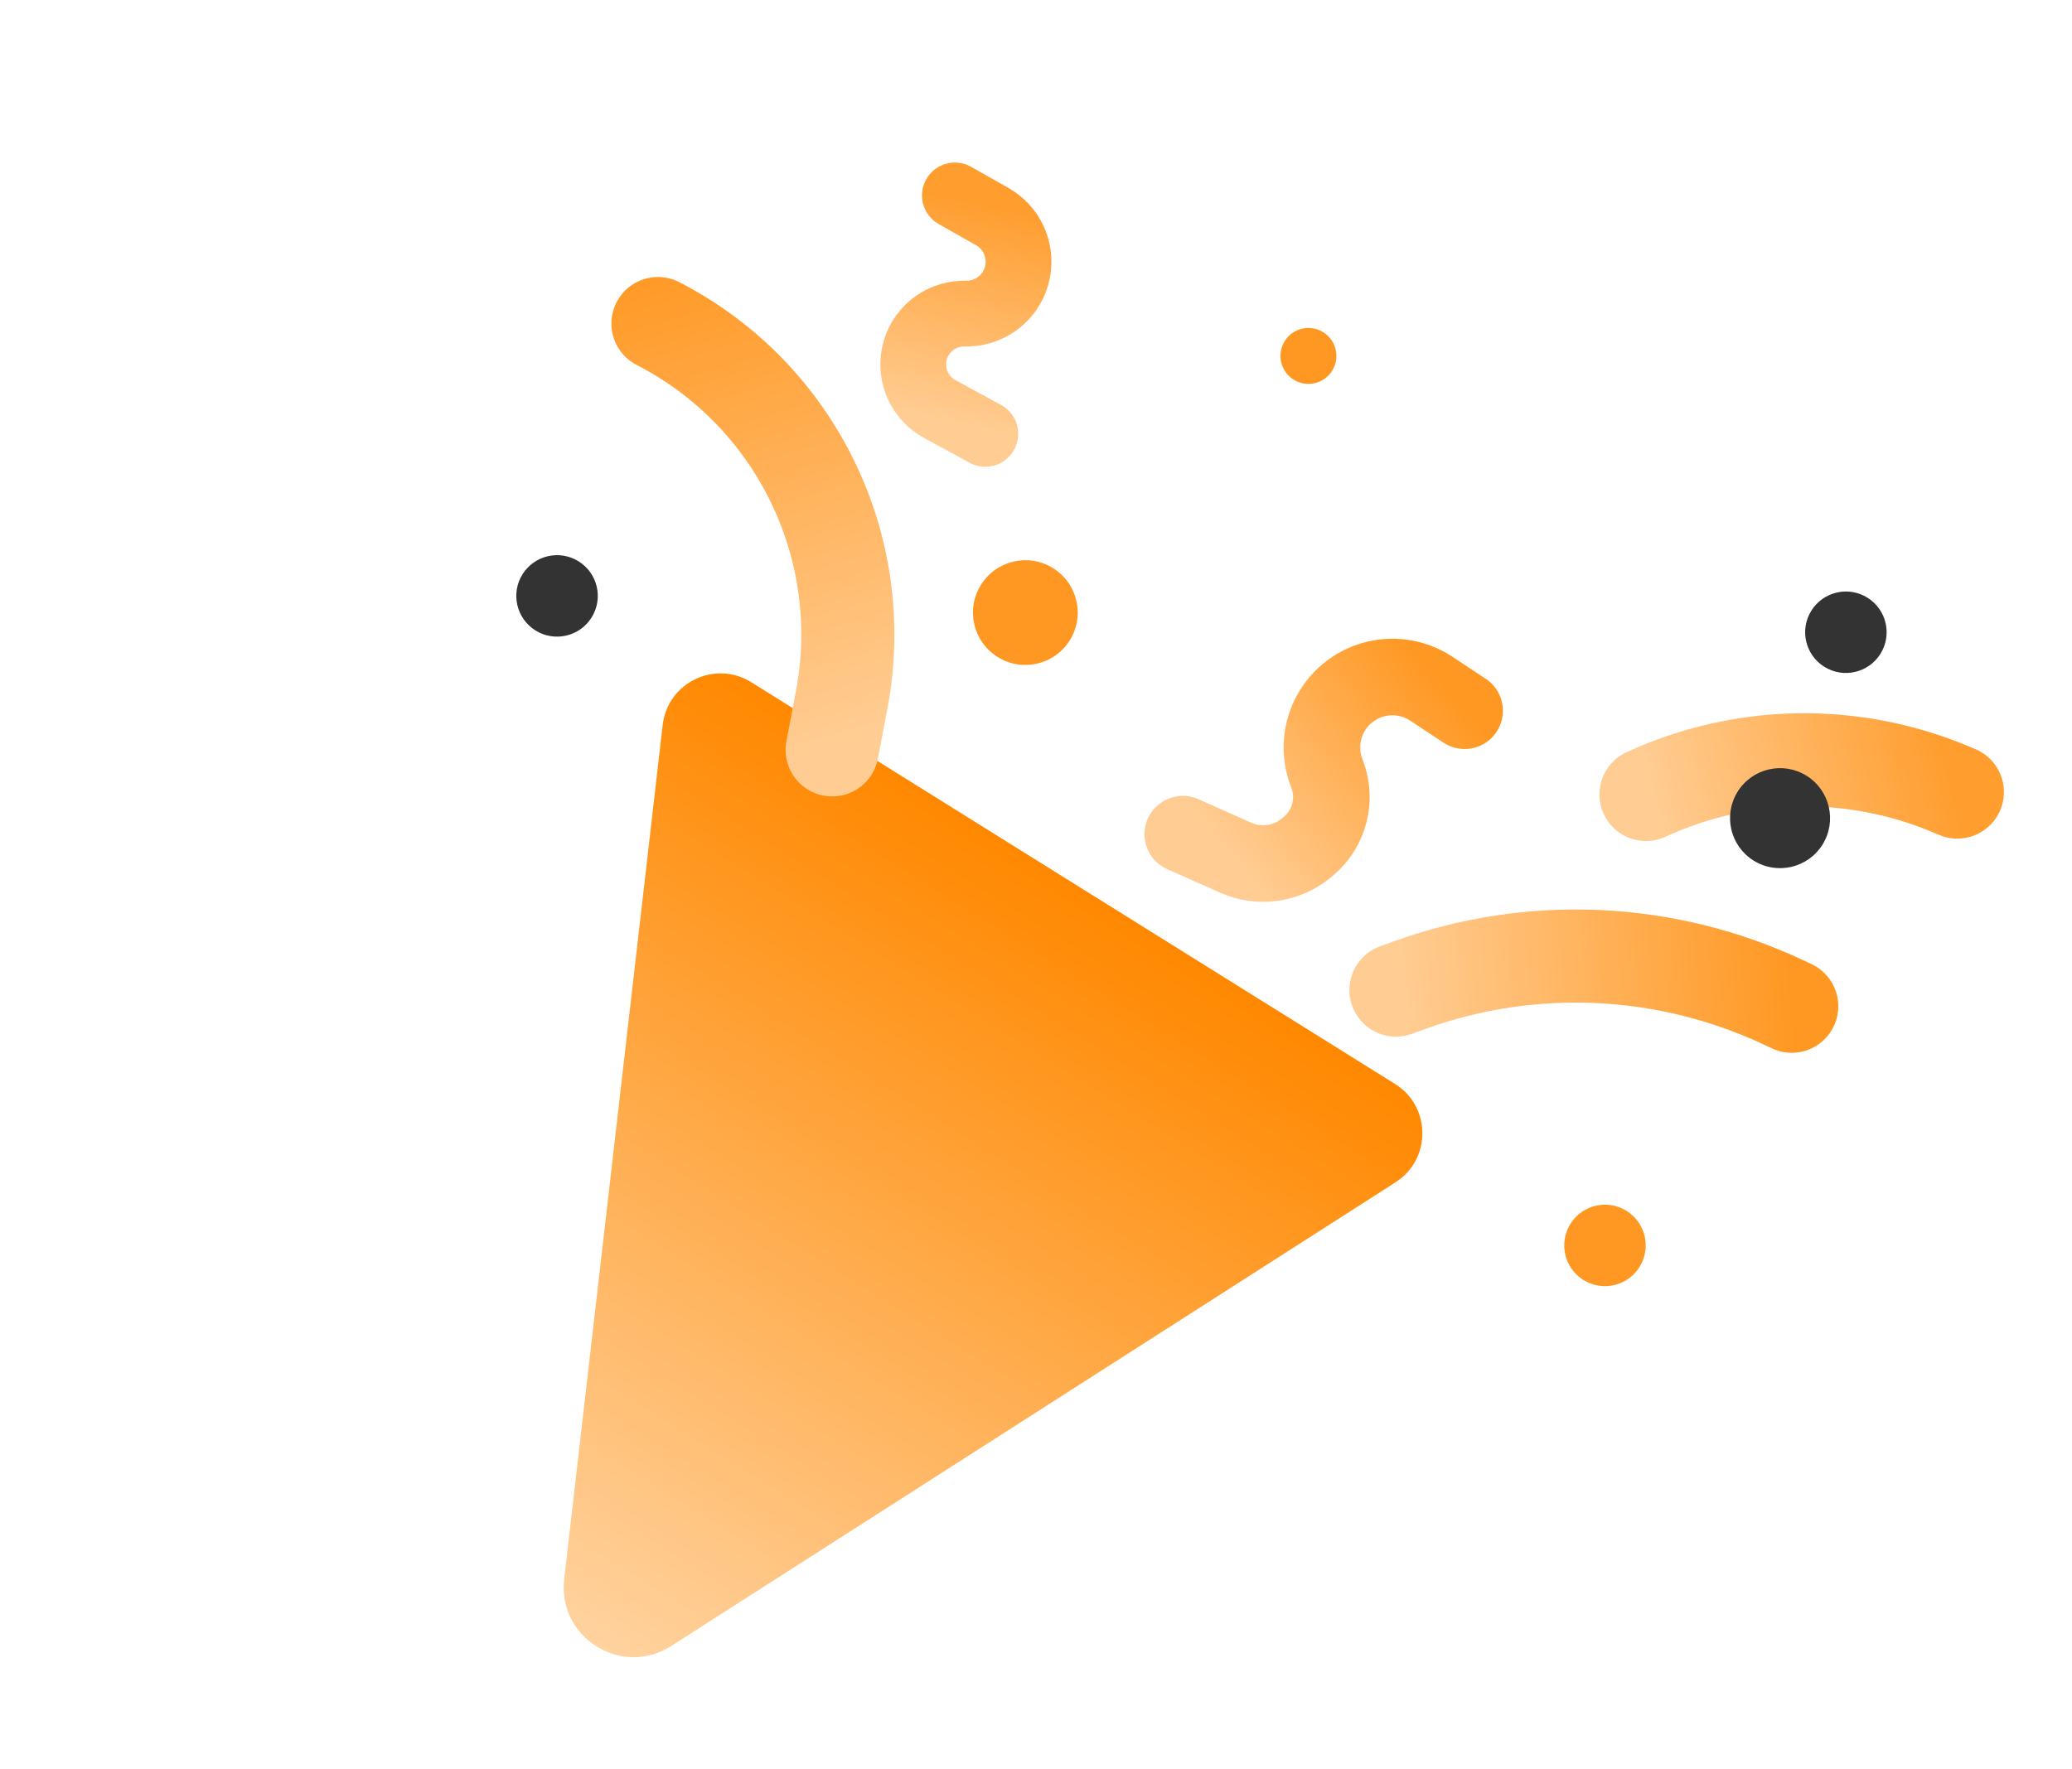 <svg width="178" height="152" viewBox="0 0 178 152" fill="none" xmlns="http://www.w3.org/2000/svg">
<g id="Group 1000005735">
<path id="Polygon 19" d="M57.662 141.442C53.403 144.17 47.886 140.727 48.466 135.702L52.427 101.349L56.929 62.297C57.35 58.649 61.429 56.684 64.544 58.628L119.84 93.143C122.955 95.087 122.981 99.614 119.888 101.595L57.662 141.442Z" fill="url(#paint0_linear_1019_26892)"/>
<path id="Vector 1737" d="M119.924 85.077L121.062 84.665C131.538 80.87 143.093 81.394 153.184 86.121L153.923 86.467" stroke="url(#paint1_linear_1019_26892)" stroke-width="8" stroke-linecap="round"/>
<path id="Vector 1741" d="M141.403 68.271V68.271C149.66 64.468 159.133 64.297 167.522 67.8L168.15 68.062" stroke="url(#paint2_linear_1019_26892)" stroke-width="8" stroke-linecap="round"/>
<path id="Vector 1738" d="M71.488 64.436L72.303 60.155C74.797 47.065 68.373 33.896 56.523 27.803V27.803" stroke="url(#paint3_linear_1019_26892)" stroke-width="8" stroke-linecap="round"/>
<path id="Vector 1739" d="M82.033 16.795L85.242 18.612C86.906 19.555 87.782 21.453 87.421 23.331V23.331C87.025 25.394 85.241 26.9 83.14 26.945L82.718 26.953C80.69 26.996 78.959 28.437 78.545 30.423V30.423C78.153 32.307 79.04 34.228 80.729 35.148L84.644 37.282" stroke="url(#paint4_linear_1019_26892)" stroke-width="5.653" stroke-linecap="round"/>
<path id="Vector 1740" d="M125.82 61.073L122.96 59.18C120.718 57.697 117.766 57.869 115.712 59.603V59.603C113.738 61.269 113.038 64.003 113.967 66.412L114.004 66.507C114.85 68.699 114.213 71.186 112.419 72.702L112.26 72.835C110.561 74.271 108.19 74.609 106.158 73.704L101.609 71.681" stroke="url(#paint5_linear_1019_26892)" stroke-width="6.581" stroke-linecap="round"/>
<circle id="Ellipse 653" cx="88.086" cy="52.64" r="4.5" transform="rotate(31.972 88.086 52.64)" fill="#FF9823"/>
<circle id="Ellipse 656" cx="158.576" cy="54.329" r="3.5" transform="rotate(31.972 158.576 54.329)" fill="#333333"/>
<circle id="Ellipse 654" cx="47.854" cy="51.206" r="3.5" transform="rotate(31.972 47.854 51.206)" fill="#333333"/>
<circle id="Ellipse 658" cx="137.879" cy="107.02" r="3.5" transform="rotate(31.972 137.879 107.02)" fill="#FF9823"/>
<circle id="Ellipse 657" cx="112.404" cy="30.585" r="2.403" transform="rotate(31.972 112.404 30.585)" fill="#FF9823"/>
<circle id="Ellipse 659" cx="152.92" cy="70.305" r="4.297" transform="rotate(31.972 152.92 70.305)" fill="#333333"/>
</g>
<defs>
<linearGradient id="paint0_linear_1019_26892" x1="92.192" y1="75.885" x2="47.018" y2="148.258" gradientUnits="userSpaceOnUse">
<stop stop-color="#FF8800"/>
<stop offset="1" stop-color="#FFDAAF"/>
</linearGradient>
<linearGradient id="paint1_linear_1019_26892" x1="153.533" y1="81.927" x2="119.901" y2="84.816" gradientUnits="userSpaceOnUse">
<stop stop-color="#FF9823"/>
<stop offset="1" stop-color="#FFCD94"/>
</linearGradient>
<linearGradient id="paint2_linear_1019_26892" x1="166.852" y1="62.604" x2="141.491" y2="68.638" gradientUnits="userSpaceOnUse">
<stop stop-color="#FF9D2E"/>
<stop offset="1" stop-color="#FFCD94"/>
</linearGradient>
<linearGradient id="paint3_linear_1019_26892" x1="62.062" y1="20.616" x2="74.593" y2="63.523" gradientUnits="userSpaceOnUse">
<stop stop-color="#FF9823"/>
<stop offset="1" stop-color="#FFCD94"/>
</linearGradient>
<linearGradient id="paint4_linear_1019_26892" x1="84.023" y1="17.209" x2="80.042" y2="36.323" gradientUnits="userSpaceOnUse">
<stop stop-color="#FF9D2E"/>
<stop offset="1" stop-color="#FFCD94"/>
</linearGradient>
<linearGradient id="paint5_linear_1019_26892" x1="123.434" y1="58.246" x2="105.329" y2="73.527" gradientUnits="userSpaceOnUse">
<stop stop-color="#FF9823"/>
<stop offset="1" stop-color="#FFCD94"/>
</linearGradient>
</defs>
</svg>
